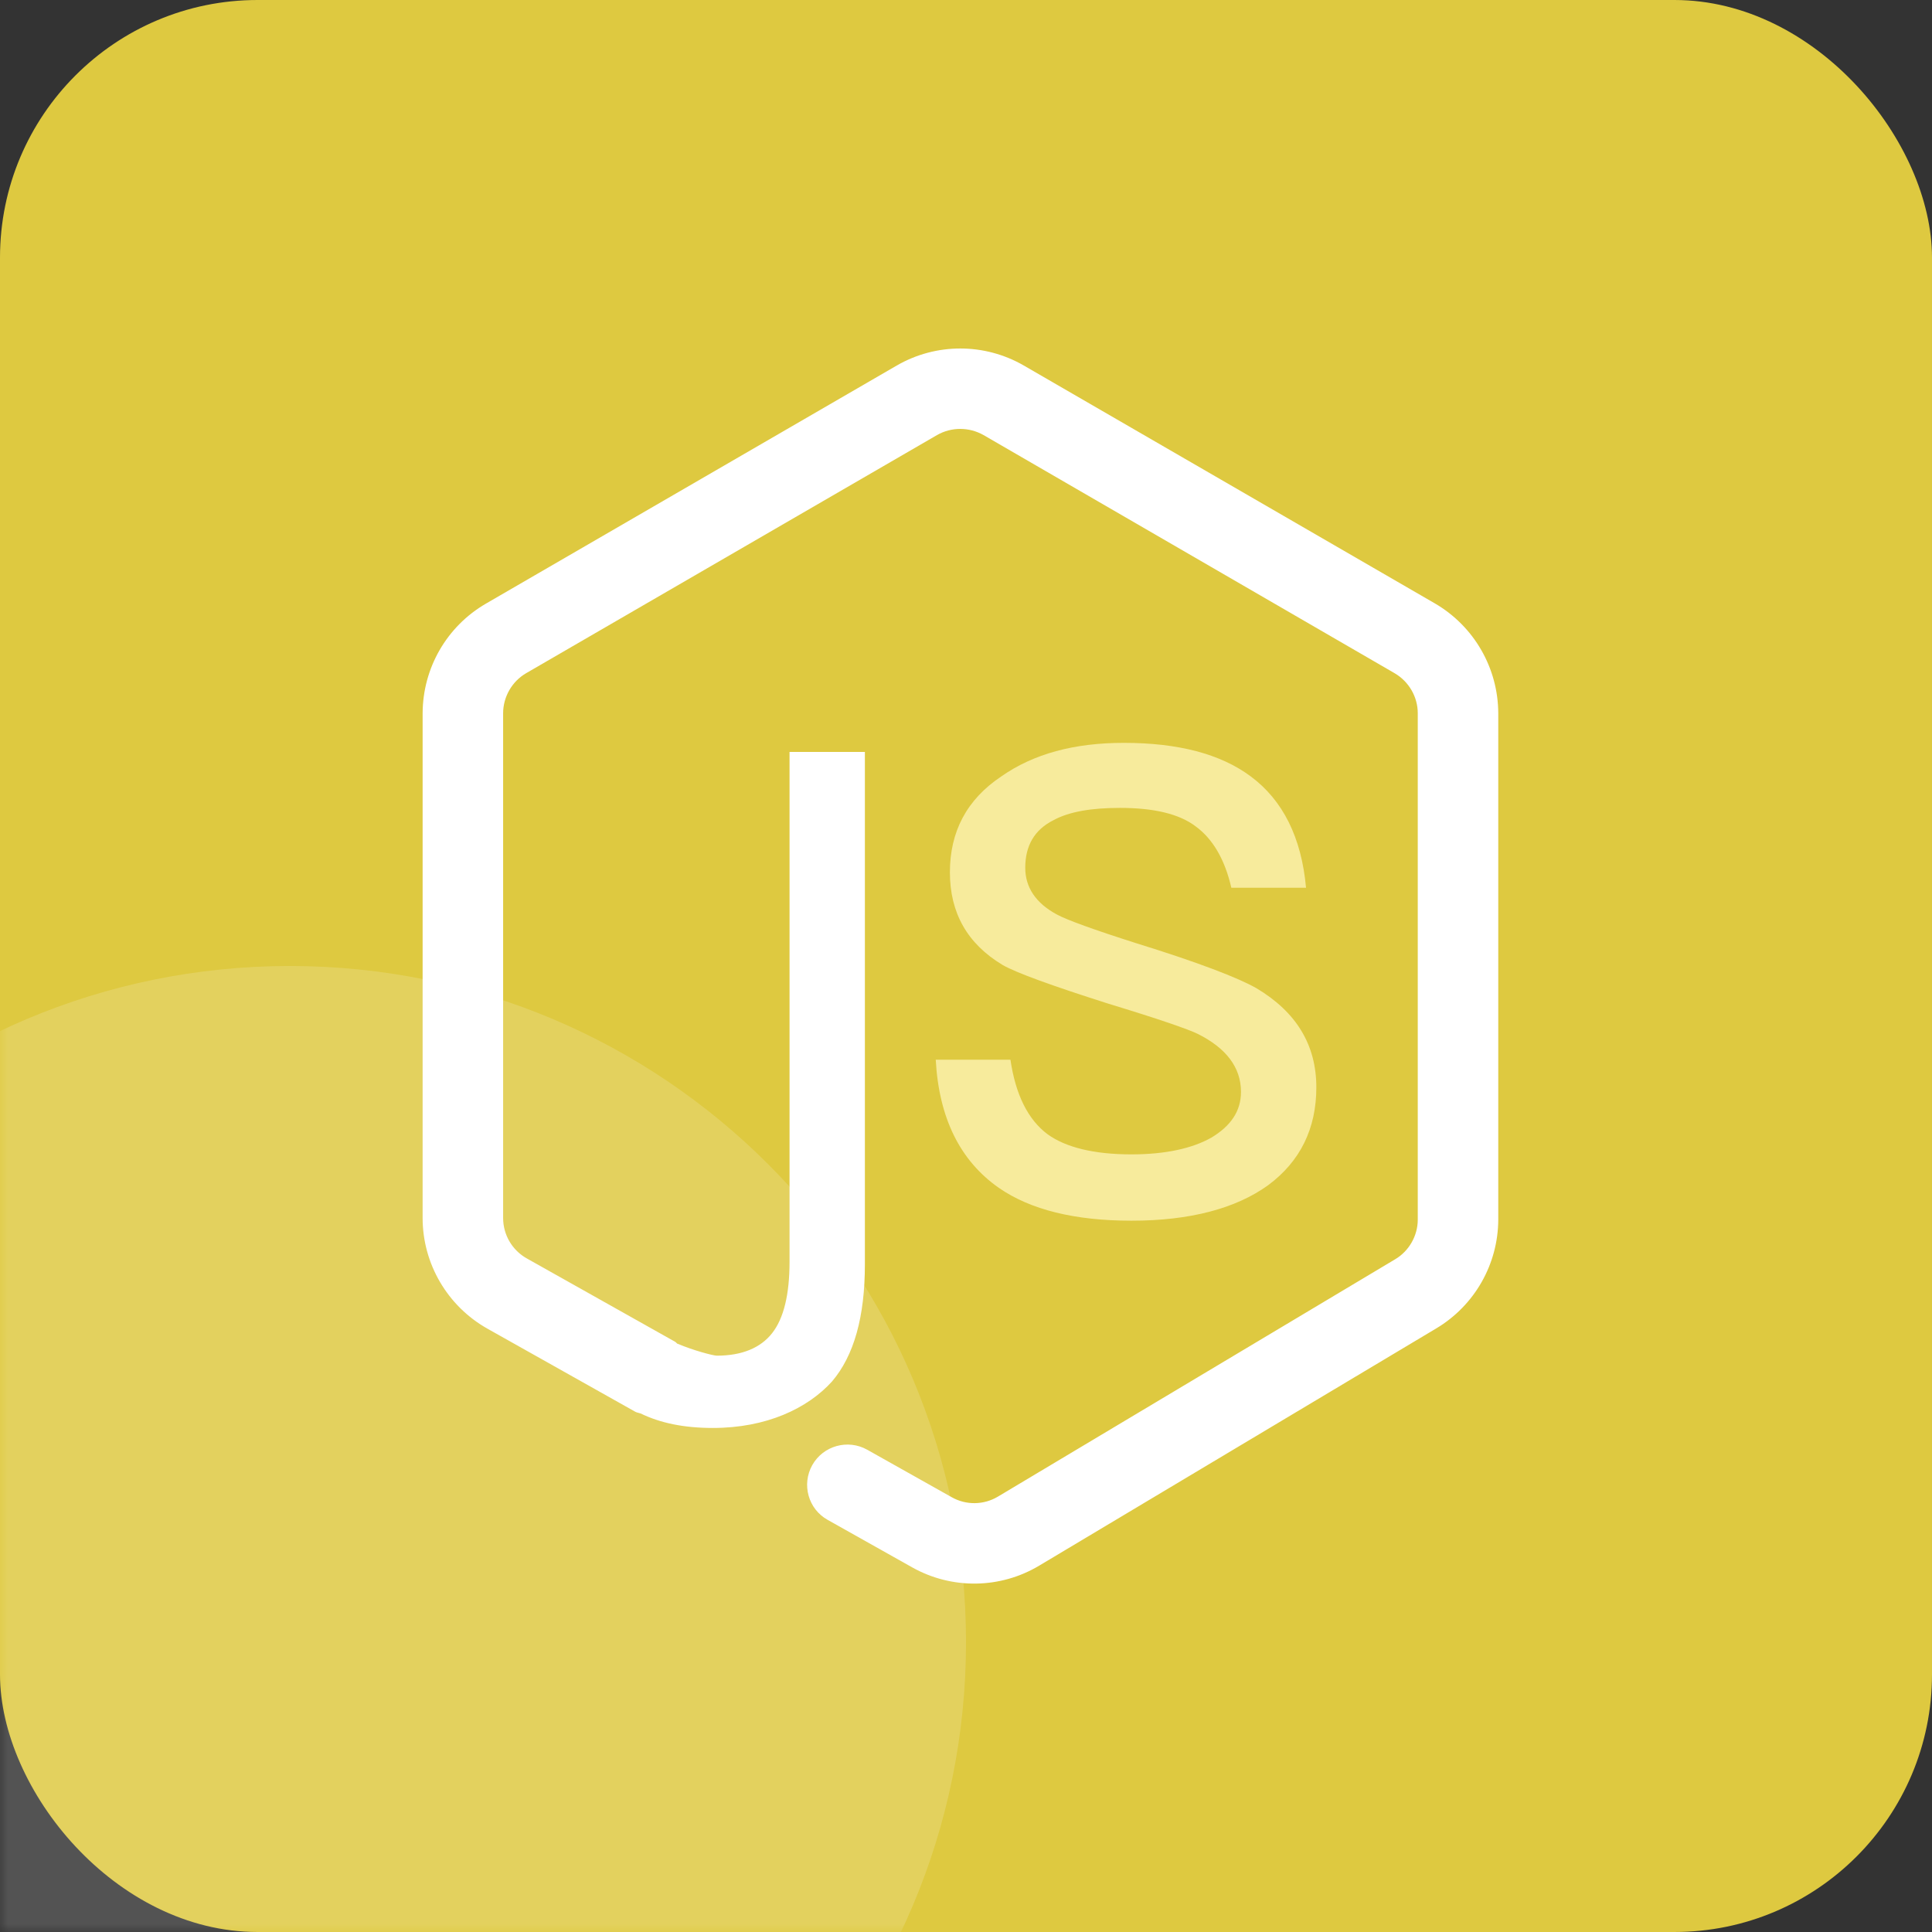 <svg xmlns="http://www.w3.org/2000/svg" xmlns:xlink="http://www.w3.org/1999/xlink" width="120" height="120" viewBox="0 0 120 120" fill="none"><rect x="0" y="0" width="120" height="120" fill="#333333" stroke="none"/><g opacity="1"  transform="translate(0 0)  rotate(0)"><rect fill="#DEC940" opacity="1" transform="translate(0 0)  rotate(0)" x="0" y="0" width="120" height="120" rx="16" ry="16"/><mask id="bg-mask-0" fill="white"><use transform="translate(0 0)  rotate(0)" xlink:href="#path_0"></use></mask><g mask="url(#bg-mask-0)" ><path id="圆形 1" fill-rule="evenodd" style="fill:#FFFFFF" opacity="0.16" d="M18 60C-5.2 60 -24 78.8 -24 102C-24 125.2 -5.2 144 18 144C41.2 144 60 125.2 60 102C60 78.8 41.2 60 18 60Z"></path><g opacity="1"  transform="translate(20 20)  rotate(0)"><mask id="bg-mask-1" fill="white"><use transform="translate(0 0)  rotate(0)" xlink:href="#path_1"></use></mask><g mask="url(#bg-mask-1)" ><path id="路径 1" fill-rule="evenodd" style="fill:#F7EB9C" opacity="1" d="M50.28 51.7C47.92 51.7 46.2 51.26 45.08 50.46C43.84 49.54 43.08 47.98 42.76 45.82L38.12 45.82C38.32 49.46 39.64 52.1 42.04 53.78C44 55.14 46.76 55.82 50.28 55.82C53.92 55.82 56.76 55.06 58.76 53.62C60.76 52.14 61.76 50.1 61.76 47.54C61.76 44.9 60.52 42.86 58.04 41.38C56.92 40.74 54.44 39.78 50.56 38.58C47.92 37.74 46.28 37.14 45.68 36.82C44.32 36.1 43.68 35.1 43.68 33.9C43.68 32.54 44.24 31.54 45.44 30.94C46.4 30.42 47.76 30.18 49.56 30.18C51.64 30.18 53.24 30.54 54.28 31.34C55.32 32.1 56.08 33.38 56.48 35.14L61.12 35.14C60.84 32.02 59.68 29.7 57.68 28.22C55.8 26.82 53.16 26.14 49.8 26.14C46.72 26.14 44.2 26.82 42.2 28.22C40.04 29.66 39 31.66 39 34.18C39 36.7 40.08 38.62 42.28 39.94C43.12 40.42 45.32 41.22 48.84 42.34C52 43.3 53.84 43.94 54.4 44.22C56.16 45.1 57.08 46.3 57.08 47.82C57.08 49.02 56.44 49.94 55.24 50.66C54.04 51.34 52.36 51.7 50.28 51.7Z"></path><path id="路径 2" fill-rule="evenodd" style="fill:#FFFFFF" opacity="1" d="M43.59 2.703C41.15 1.293 38.14 1.293 35.7 2.703L10.18 17.493C7.75 18.903 6.26 21.493 6.25 24.303L6.25 55.653C6.25 58.493 7.79 61.123 10.27 62.523L19.47 67.693C19.57 67.743 19.68 67.753 19.79 67.793C21.01 68.383 22.46 68.693 24.28 68.693C27.6 68.693 30.16 67.483 31.68 65.803C33.04 64.203 33.72 61.803 33.72 58.523L33.72 26.703L29.04 26.703L29.04 58.363C29.04 60.403 28.68 61.883 27.96 62.803C27.24 63.723 26.08 64.203 24.52 64.203C24.31 64.203 23.07 63.883 22.09 63.463L22.07 63.463C22.02 63.423 21.98 63.363 21.92 63.333L12.72 58.163C11.81 57.653 11.25 56.693 11.25 55.653L11.25 24.303C11.25 23.283 11.8 22.323 12.68 21.813L38.2 7.023C39.09 6.513 40.19 6.513 41.09 7.023L66.62 21.813C67.51 22.333 68.06 23.283 68.06 24.303L68.06 55.753C68.06 56.753 67.52 57.703 66.66 58.213L41.99 72.953C41.11 73.483 40.01 73.503 39.11 72.993L33.86 70.043C32.66 69.373 31.13 69.793 30.45 71.003C29.78 72.203 30.2 73.733 31.41 74.403L36.66 77.353C39.12 78.733 42.13 78.693 44.55 77.243L69.22 62.503C71.59 61.083 73.05 58.523 73.06 55.753L73.06 24.303C73.05 21.493 71.56 18.903 69.13 17.483L43.59 2.703Z"></path></g></g></g></g><defs><rect id="path_0" x="0" y="0" width="120" height="120" /><rect id="path_1" x="0" y="0" width="80" height="80" /></defs></svg>